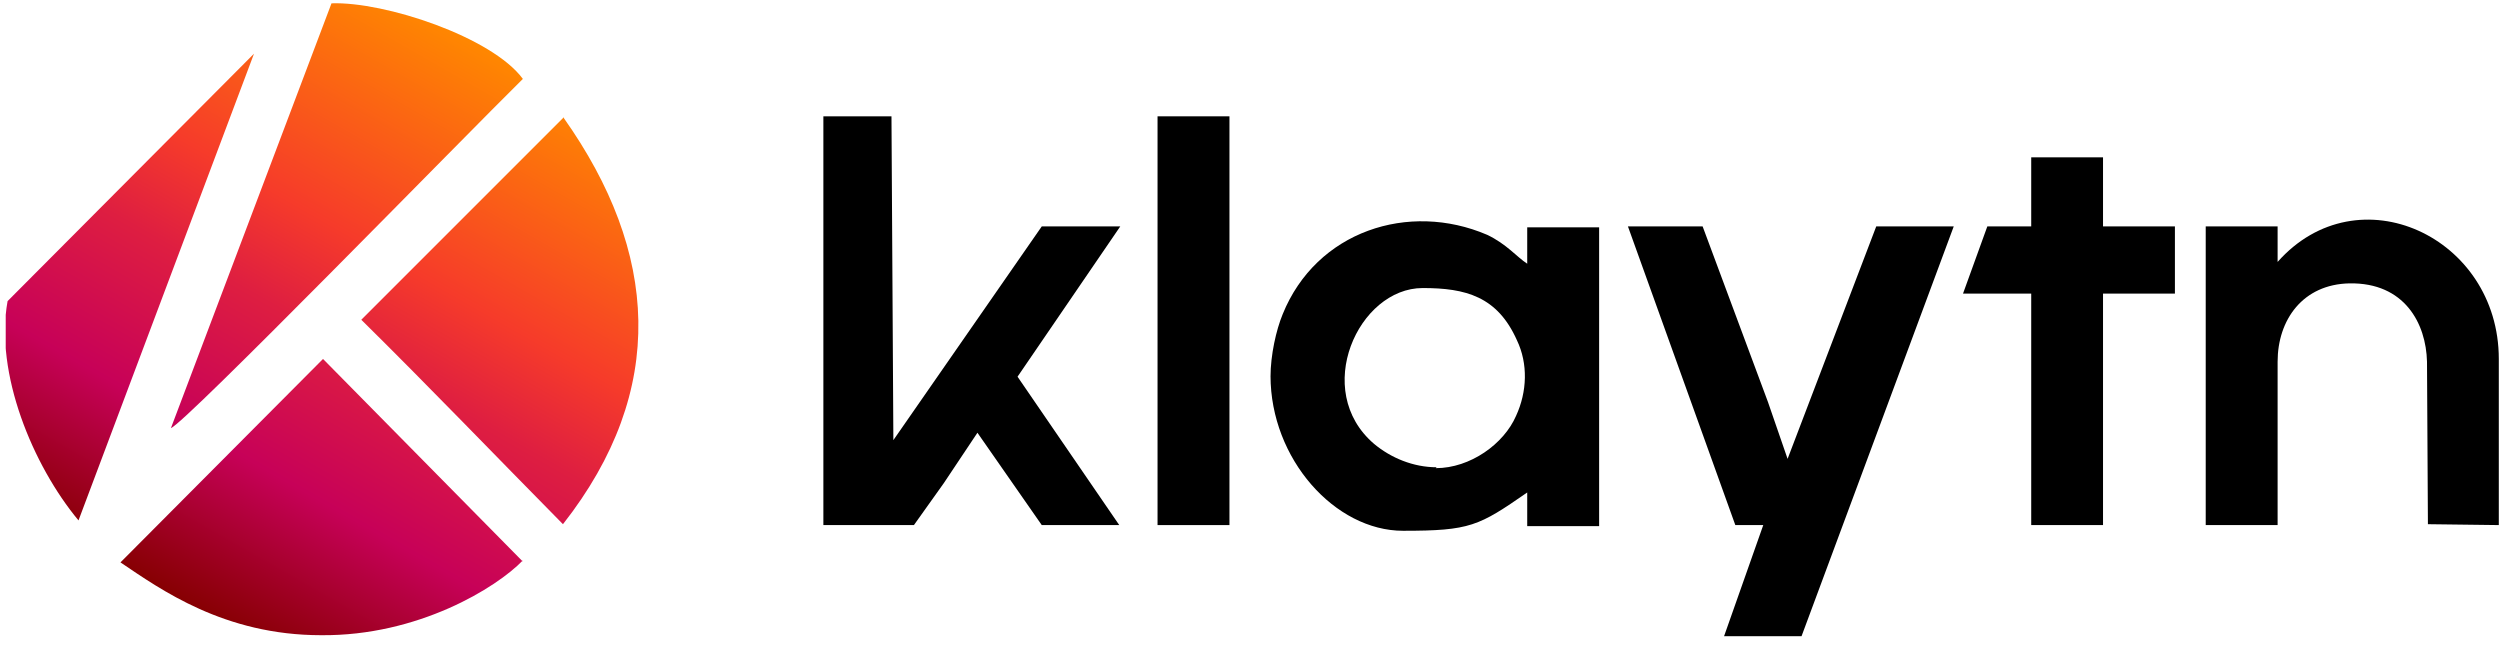 <svg width="115" height="30" viewBox="0 0 115 30" fill="none" xmlns="http://www.w3.org/2000/svg">
<g clip-path="url(#clip0_9816_16150)">
<path fill-rule="evenodd" clip-rule="evenodd" d="M66.087 21.494C65.013 21.494 63.981 21.063 63.211 20.421C60.334 17.971 62.481 13.25 65.445 13.25C67.422 13.25 68.881 13.636 69.78 15.654C70.293 16.728 70.252 18.017 69.738 19.131C69.179 20.421 67.633 21.535 66.046 21.535L66.087 21.494ZM58.444 17.287C58.444 21.109 61.408 24.416 64.541 24.416C67.633 24.416 68.018 24.201 70.252 22.654V24.201H73.56V10.457H70.252V12.131C69.78 11.828 69.307 11.227 68.408 10.801C64.802 9.255 60.55 10.631 59.004 14.452C58.701 15.182 58.444 16.342 58.444 17.329V17.287Z" fill="black"/>
<path fill-rule="evenodd" clip-rule="evenodd" d="M37.875 24.154H42.04L43.416 22.223L44.962 19.906L47.921 24.154H51.486L46.807 17.328L51.532 10.415H47.921L41.095 20.246L41.008 5.351H37.875V24.154Z" fill="black"/>
<path fill-rule="evenodd" clip-rule="evenodd" d="M79.825 24.154H81.11L79.307 29.265H82.871L89.872 10.415H86.307L82.229 21.108L81.325 18.489L78.321 10.415H74.885L79.825 24.154Z" fill="black"/>
<path fill-rule="evenodd" clip-rule="evenodd" d="M104.77 12.09V10.415H101.463V24.154H104.77V16.64C104.77 14.709 105.931 13.076 108.078 13.035C110.61 12.993 111.601 14.879 111.642 16.64L111.684 24.113L114.945 24.154V16.512C114.945 10.888 108.463 7.883 104.77 12.049V12.09Z" fill="black"/>
<path fill-rule="evenodd" clip-rule="evenodd" d="M93.436 10.415H91.417L90.298 13.507H93.436V24.154H96.739V13.507H100.046V10.415H96.739V7.236H93.436V10.415Z" fill="black"/>
<path fill-rule="evenodd" clip-rule="evenodd" d="M53.247 24.154H56.555V5.351H53.247V24.154Z" fill="black"/>
<path fill-rule="evenodd" clip-rule="evenodd" d="M24.047 25.829L14.859 16.512L5.542 25.87C7.386 27.113 10.308 29.219 14.772 29.219C19.235 29.26 22.845 27.031 24.047 25.783V25.829ZM25.937 5.392L16.62 14.709C19.753 17.801 22.804 20.98 25.896 24.113C30.749 17.929 30.277 11.576 25.937 5.433V5.392ZM3.611 23.939L11.684 2.47L0.349 13.851C-0.252 17.159 1.505 21.407 3.611 23.939ZM7.863 19.691C8.464 19.521 21.304 6.337 24.052 3.63C22.63 1.699 17.694 0.066 15.249 0.153L7.863 19.691Z" fill="url(#paint0_linear_9816_16150)"/>
</g>
<defs>
<linearGradient id="paint0_linear_9816_16150" x1="8.247" y1="27.742" x2="22.674" y2="2.452" gradientUnits="userSpaceOnUse">
<stop stop-color="#850000"/>
<stop offset="0.251" stop-color="#C70158"/>
<stop offset="0.482" stop-color="#DE1E41"/>
<stop offset="0.639" stop-color="#F63B2A"/>
<stop offset="1" stop-color="#FF8700"/>
</linearGradient>
<clipPath id="clip0_9816_16150">
<rect width="114.684" height="29.13" fill="white" transform="translate(0.263 0.144)"/>
</clipPath>
</defs>
</svg>
